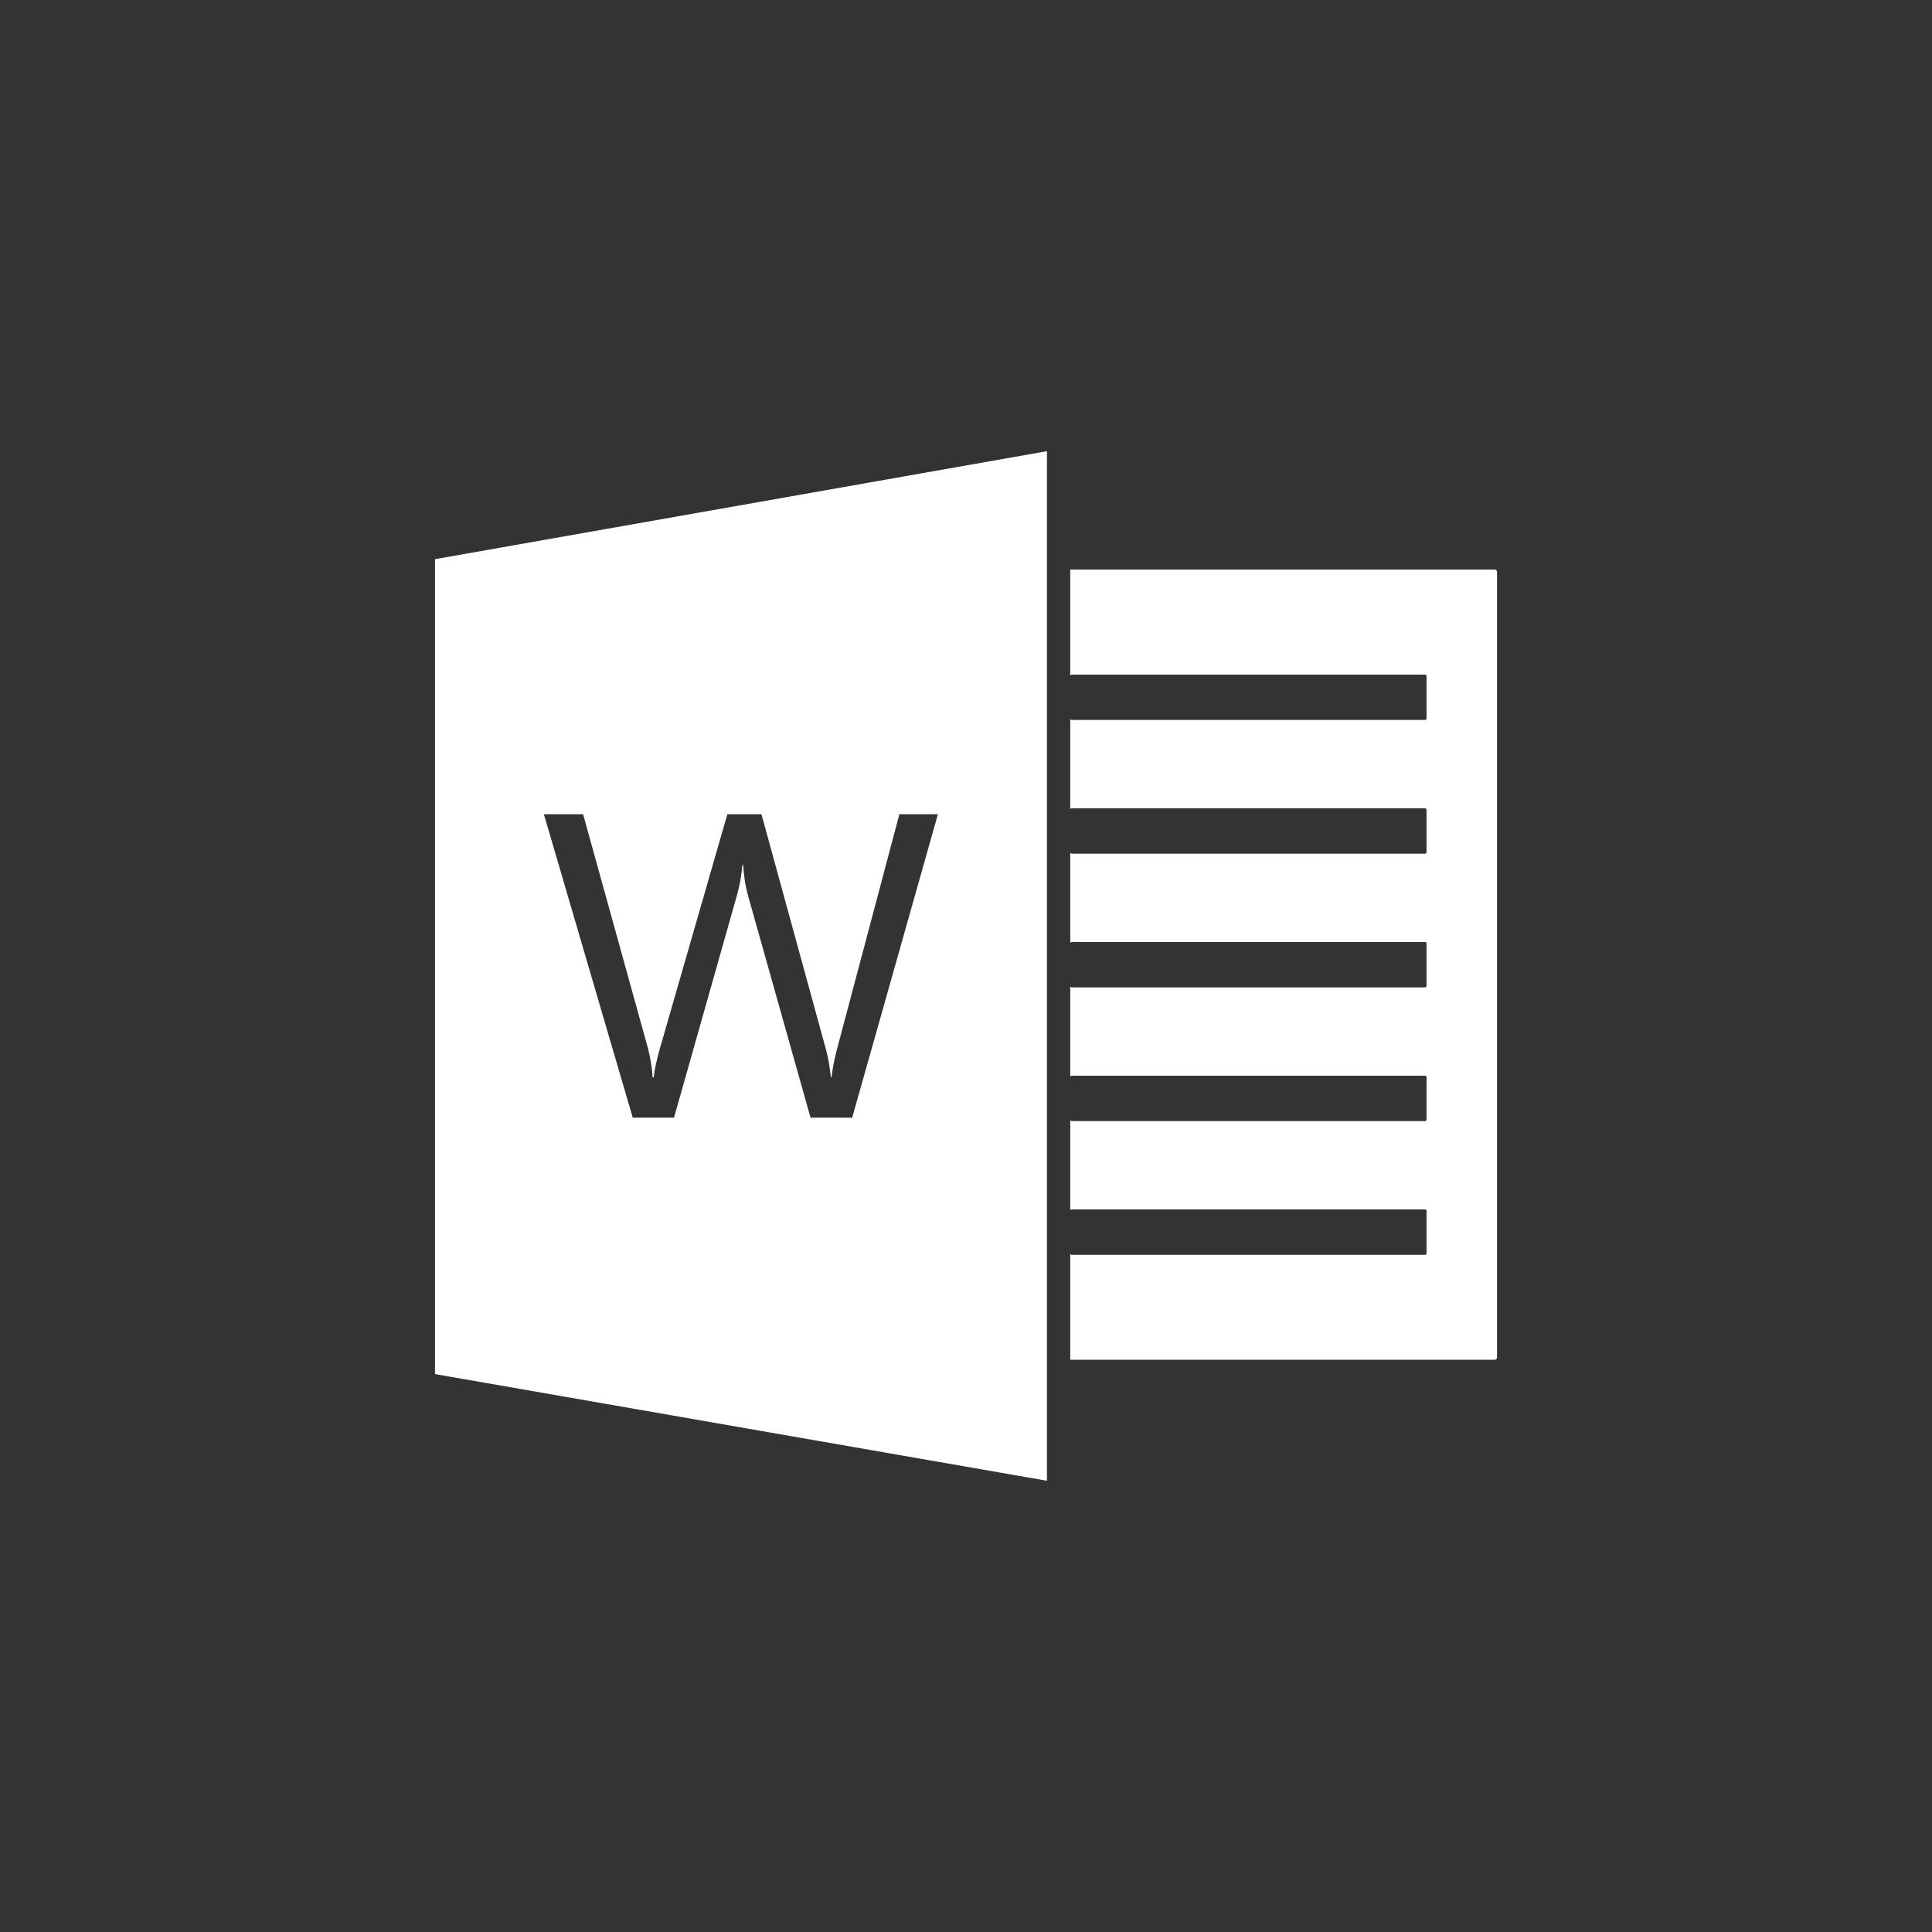 <svg viewBox="0 0 512 512" xmlns="http://www.w3.org/2000/svg">
 <rect x="0" y="0" width="512" height="512" fill="#333333" stroke="none"/>
 <path d="m277.45 119.57l-162.17 28.617v215.96l162.17 28.27v-272.85m6.177 31.386v28.199c0-.215.166-.381.381-.381h93.64c.215 0 .398.166.398.381v11.263c0 .215-.183.381-.398.381h-93.64c-.215 0-.381-.166-.381-.381v24.17c0-.215.166-.381.381-.381h93.64c.215 0 .398.166.398.381v11.263c0 .215-.183.381-.398.381h-93.64c-.215 0-.381-.166-.381-.381v24.171c0-.215.166-.381.381-.381h93.64c.215 0 .398.166.398.381v11.264c0 .215-.183.381-.398.381h-93.64c-.215 0-.381-.166-.381-.381v24.17c0-.215.166-.381.381-.381h93.64c.215 0 .398.166.398.381v11.264c0 .215-.183.381-.398.381h-93.64c-.215 0-.381-.166-.381-.381v24.171c0-.215.166-.381.381-.381h93.64c.215 0 .398.166.398.381v11.264c0 .215-.183.381-.398.381h-93.64c-.215 0-.381-.166-.381-.381v28.199h112.48c.341 0 .623-.283.623-.623v-208.18c0-.34-.283-.606-.623-.606h-112.49m-139.47 64.83h10.381l17.09 61.681c.71 2.58 1.163 5.276 1.35 8.08h.277c.187-1.981.775-4.678 1.747-8.08l17.769-61.681h9.03l17.04 62.13c.598 2.131 1.05 4.648 1.35 7.526h.225c.15-1.944.646-4.536 1.505-7.751l16.437-61.906h10.208l-22.717 80.42h-11.04l-16.541-58.774c-.71-2.505-1.148-5.23-1.298-8.184h-.225c-.224 2.766-.706 5.463-1.453 8.08l-16.662 58.878h-10.935l-23.548-80.42" fill="#ffffff" fill-rule="evenodd"/>
</svg>
